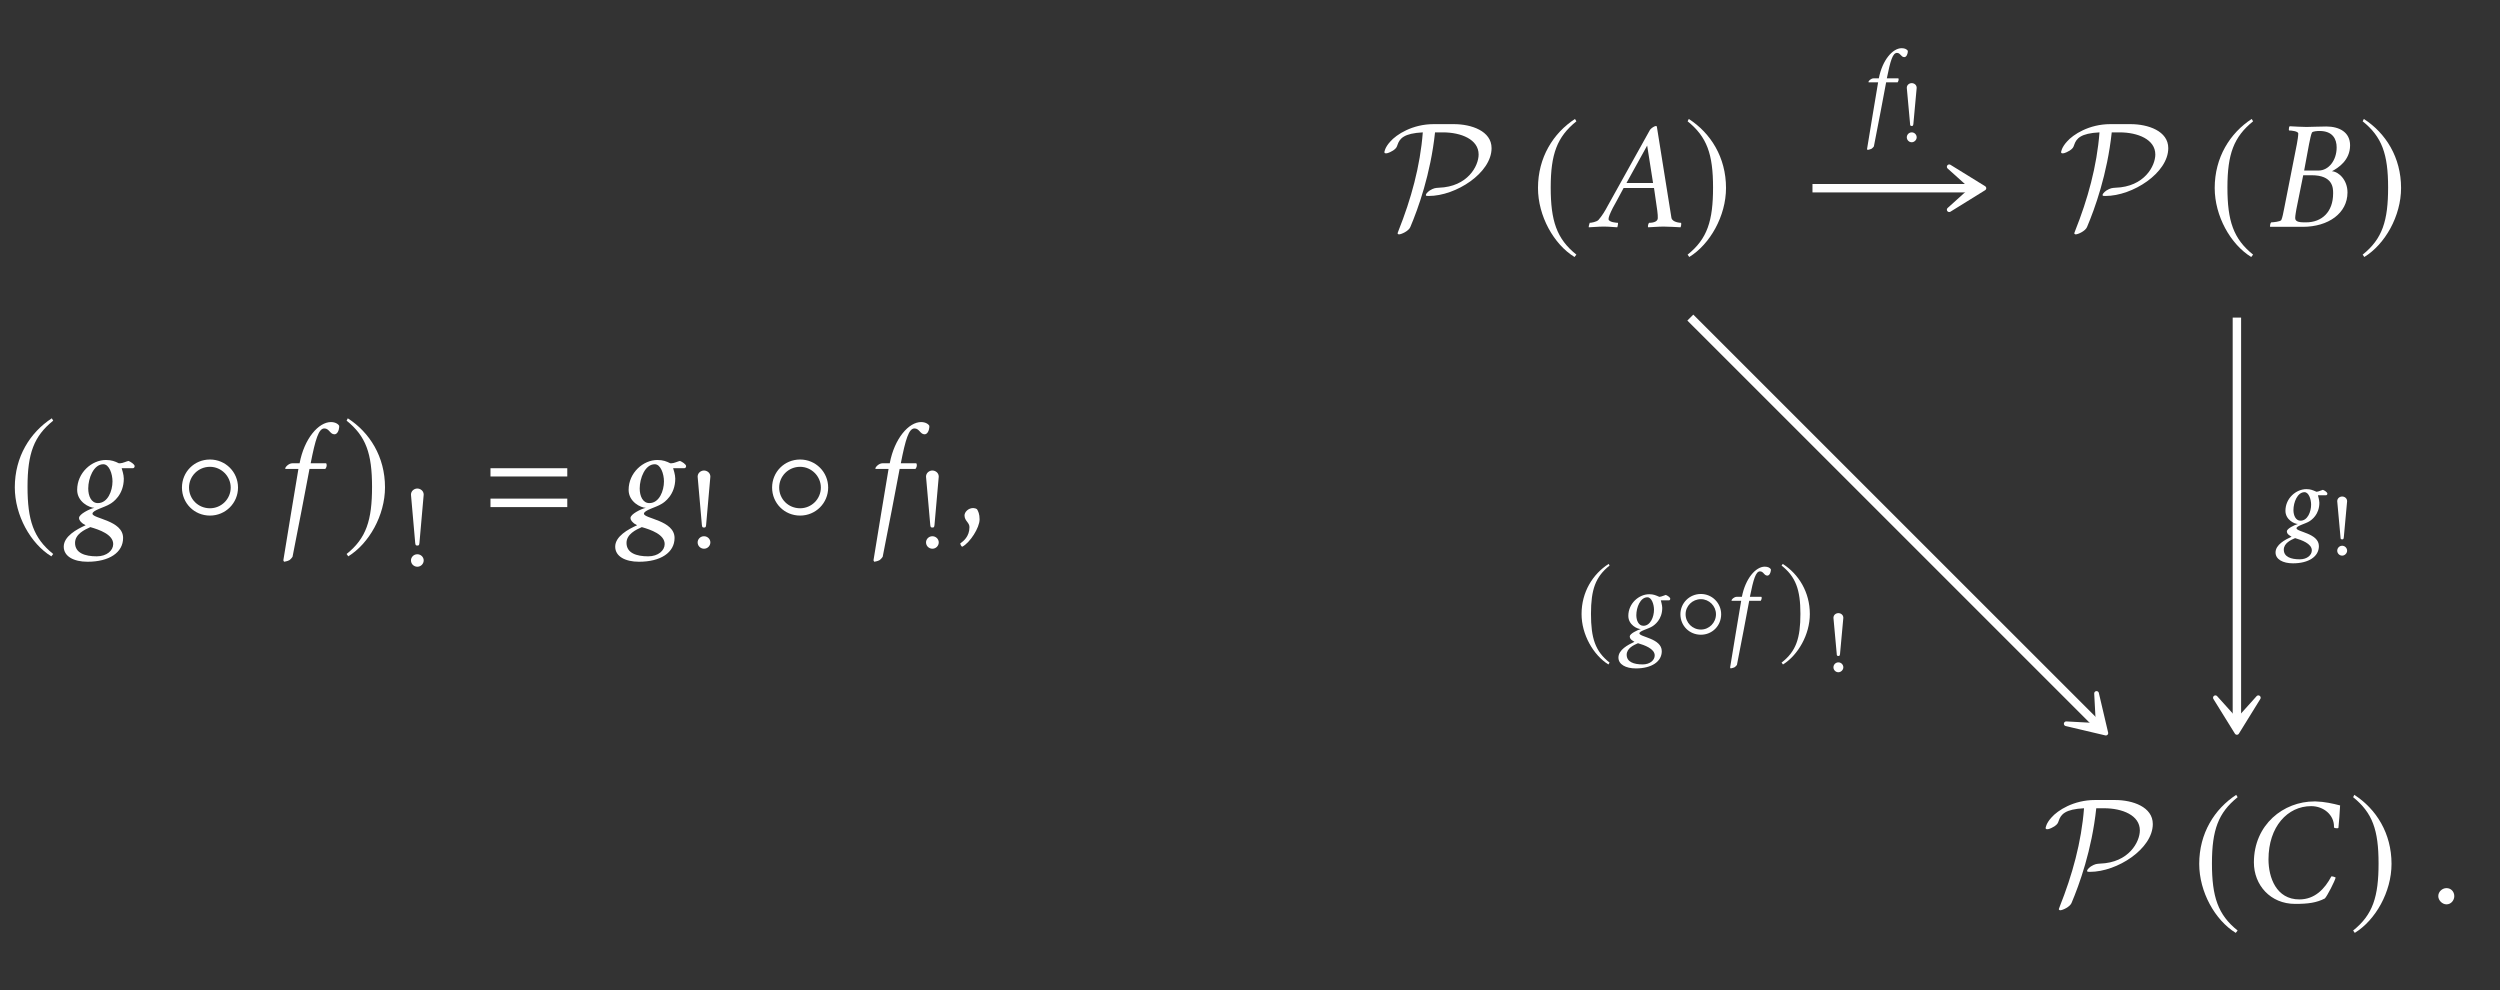 <?xml version="1.0" encoding="UTF-8"?>
<svg xmlns="http://www.w3.org/2000/svg" xmlns:xlink="http://www.w3.org/1999/xlink" width="165.827" height="65.699" viewBox="0 0 165.827 65.699">
<rect x="0" y="0" width="165.827" height="65.699" fill="#333333" stroke="none"/>
<defs>
<g>
<g id="glyph-0-0">
</g>
<g id="glyph-0-1">
<path d="M 2.938 -7.141 C 1.5 -6.203 0.484 -4.594 0.484 -2.562 C 0.484 -0.703 1.531 1.172 2.906 2.016 L 3.031 1.859 C 1.719 0.812 1.328 -0.391 1.328 -2.594 C 1.328 -4.812 1.75 -5.953 3.031 -6.984 Z M 2.938 -7.141 "/>
</g>
<g id="glyph-0-2">
<path d="M 4.344 -2.562 C 4.344 -3.594 3.516 -4.422 2.484 -4.422 C 1.438 -4.422 0.625 -3.594 0.625 -2.562 C 0.625 -1.531 1.438 -0.703 2.484 -0.703 C 3.516 -0.703 4.344 -1.531 4.344 -2.562 Z M 3.859 -2.562 C 3.859 -1.797 3.234 -1.188 2.484 -1.188 C 1.703 -1.188 1.094 -1.797 1.094 -2.562 C 1.094 -3.312 1.703 -3.938 2.484 -3.938 C 3.234 -3.938 3.859 -3.312 3.859 -2.562 Z M 3.859 -2.562 "/>
</g>
<g id="glyph-0-3">
<path d="M 0.375 -7.141 L 0.297 -6.984 C 1.578 -5.953 1.984 -4.812 1.984 -2.594 C 1.984 -0.391 1.609 0.812 0.297 1.859 L 0.406 2.016 C 1.781 1.172 2.844 -0.703 2.844 -2.562 C 2.844 -4.594 1.828 -6.203 0.375 -7.141 Z M 0.375 -7.141 "/>
</g>
<g id="glyph-1-0">
</g>
<g id="glyph-1-1">
<path d="M 2.797 1.188 C 2.797 1.609 2.375 2 1.703 2 C 0.922 2 0.266 1.781 0.266 1.109 C 0.266 0.531 0.891 0.234 1.281 0.062 C 1.875 0.234 2.797 0.547 2.797 1.188 Z M 2.141 -4.109 C 2.531 -4.109 2.75 -3.469 2.75 -2.969 C 2.75 -2.344 2.438 -1.531 1.781 -1.531 C 1.344 -1.531 1.141 -2 1.141 -2.5 C 1.141 -3.188 1.5 -4.109 2.141 -4.109 Z M 3.359 -3.844 L 3.469 -3.844 C 3.656 -3.844 3.984 -3.844 4.094 -3.844 C 4.172 -3.844 4.219 -3.906 4.219 -3.984 C 4.219 -4.109 3.938 -4.281 3.812 -4.328 C 3.703 -4.312 3.422 -4.172 3.25 -4.172 C 3.219 -4.172 3.188 -4.172 3.172 -4.172 C 2.922 -4.297 2.688 -4.391 2.312 -4.391 C 1.375 -4.391 0.406 -3.547 0.406 -2.406 C 0.406 -1.609 1.219 -1.219 1.547 -1.219 C 1.219 -1.141 0.531 -0.797 0.531 -0.547 C 0.531 -0.375 0.672 -0.266 0.781 -0.172 L 0.969 -0.062 C 0.375 0.203 -0.484 0.672 -0.484 1.359 C -0.484 2 0.172 2.359 1.094 2.359 C 2.531 2.359 3.453 1.75 3.453 0.781 C 3.453 -0.391 1.422 -0.5 1.422 -0.828 C 1.422 -1.062 2.234 -1.25 2.578 -1.469 C 2.781 -1.578 3.5 -2.078 3.5 -3.156 C 3.5 -3.422 3.375 -3.781 3.359 -3.844 Z M 3.359 -3.844 "/>
</g>
<g id="glyph-1-2">
<path d="M 3.625 -6.094 C 3.812 -6.094 3.922 -6.344 3.938 -6.562 L 3.938 -6.656 C 3.875 -6.781 3.672 -6.906 3.391 -6.906 C 2.578 -6.906 1.625 -5.828 1.312 -4.172 L 0.828 -4.172 C 0.594 -4.172 0.359 -3.922 0.359 -3.828 C 0.359 -3.812 0.375 -3.797 0.375 -3.797 L 1.234 -3.797 C 0.906 -1.828 0.562 0.234 0.234 2.266 L 0.281 2.359 C 0.281 2.359 0.516 2.328 0.641 2.25 C 0.766 2.156 0.844 2.031 0.844 2.031 C 1.109 0.734 1.828 -3.047 1.969 -3.797 L 3.016 -3.797 C 3.078 -3.875 3.109 -3.953 3.109 -4.047 C 3.109 -4.094 3.094 -4.172 3.062 -4.172 L 2.047 -4.172 C 2.359 -5.766 2.578 -6.484 2.953 -6.484 C 3.281 -6.484 3.328 -6.094 3.625 -6.094 Z M 3.625 -6.094 "/>
</g>
<g id="glyph-1-3">
<path d="M 1.031 -1.203 C 0.688 -1.203 0.453 -0.922 0.453 -0.719 C 0.453 -0.344 0.781 -0.25 0.781 0.062 C 0.781 0.688 0.375 1 0.172 1.141 C 0.172 1.203 0.234 1.359 0.312 1.359 C 0.812 1.094 1.453 0.109 1.453 -0.453 C 1.453 -0.812 1.359 -1 1.281 -1.125 C 1.219 -1.172 1.109 -1.203 1.031 -1.203 Z M 1.031 -1.203 "/>
</g>
<g id="glyph-1-4">
<path d="M 3.438 -0.266 C 3.375 -0.203 3.344 -0.016 3.375 0.031 C 3.812 0.016 3.984 -0.016 4.422 -0.016 C 4.828 -0.016 5.156 0.016 5.531 0.031 C 5.547 0 5.594 -0.188 5.562 -0.266 C 5.5 -0.266 4.984 -0.297 4.922 -0.594 C 4.922 -0.625 4.875 -0.906 4.812 -1.281 L 3.953 -6.656 C 3.938 -6.672 3.922 -6.688 3.891 -6.688 C 3.812 -6.688 3.578 -6.562 3.484 -6.406 L 0.703 -1.406 C 0.516 -1.047 0.312 -0.719 0.078 -0.453 C -0.047 -0.328 -0.391 -0.266 -0.5 -0.266 C -0.531 -0.188 -0.578 0 -0.562 0.031 C -0.125 0.016 0 -0.016 0.438 -0.016 C 0.844 -0.016 0.969 0.016 1.328 0.031 C 1.359 -0.031 1.391 -0.234 1.375 -0.266 C 1.312 -0.266 0.75 -0.297 0.75 -0.516 C 0.75 -0.656 0.859 -0.906 1.031 -1.25 C 1.125 -1.422 1.422 -1.953 1.75 -2.578 L 3.766 -2.578 L 3.984 -1.062 C 4.016 -0.875 4.016 -0.672 4.016 -0.578 C 4.016 -0.375 3.781 -0.266 3.438 -0.266 Z M 1.938 -2.906 L 3.312 -5.391 L 3.703 -2.906 Z M 1.938 -2.906 "/>
</g>
<g id="glyph-1-5">
<path d="M 2.203 -3.734 L 2.531 -5.5 C 2.594 -5.797 2.656 -6.125 2.719 -6.25 C 2.766 -6.344 3.109 -6.359 3.219 -6.359 C 4.094 -6.359 4.359 -5.828 4.359 -5.266 C 4.359 -4.406 3.828 -3.734 3.156 -3.734 Z M 1.609 -0.578 C 1.609 -0.75 1.672 -1.062 1.688 -1.172 L 2.141 -3.422 L 2.703 -3.422 C 4.109 -3.422 4.125 -2.578 4.125 -2.25 L 4.125 -2.219 C 4.125 -0.984 3.375 -0.297 2.328 -0.297 C 1.984 -0.297 1.609 -0.297 1.609 -0.578 Z M 2.359 -6.625 C 2 -6.625 1.625 -6.656 1.25 -6.672 C 1.203 -6.656 1.188 -6.547 1.188 -6.469 C 1.188 -6.438 1.188 -6.406 1.203 -6.391 C 1.359 -6.391 1.812 -6.344 1.812 -6.188 C 1.812 -6.016 1.766 -5.75 1.719 -5.484 L 0.875 -1.203 C 0.812 -0.891 0.766 -0.625 0.688 -0.453 C 0.641 -0.344 0.125 -0.297 0.016 -0.297 C -0.031 -0.25 -0.062 -0.141 -0.062 -0.062 C -0.062 -0.031 -0.062 -0.016 -0.047 0 L 2.109 0 C 3.812 0 5.078 -0.906 5.078 -2.281 C 5.078 -3.109 4.5 -3.656 4.047 -3.688 C 4.453 -3.906 5.25 -4.406 5.25 -5.406 C 5.25 -6.281 4.531 -6.656 3.672 -6.656 C 3.125 -6.656 2.719 -6.625 2.359 -6.625 Z M 2.359 -6.625 "/>
</g>
<g id="glyph-1-6">
<path d="M 5.734 -1.75 C 5.297 -0.922 4.641 -0.219 3.609 -0.219 C 2.078 -0.219 1.562 -1.672 1.562 -2.875 C 1.562 -5.047 2.828 -6.406 4.391 -6.406 C 5.219 -6.406 5.906 -5.828 5.906 -5.062 L 5.906 -4.984 C 5.984 -4.938 6.078 -4.938 6.125 -4.938 C 6.172 -4.938 6.203 -4.953 6.203 -4.984 C 6.234 -5.266 6.297 -6.094 6.312 -6.453 C 5.828 -6.578 5.281 -6.703 4.688 -6.719 L 4.609 -6.719 C 2.562 -6.719 0.594 -5.188 0.594 -2.672 C 0.594 -1.172 1.688 0.078 3.328 0.078 C 4.203 0.078 4.75 0 5.297 -0.281 C 5.438 -0.406 5.984 -1.469 6.016 -1.672 C 6.016 -1.672 5.875 -1.75 5.734 -1.75 Z M 5.734 -1.75 "/>
</g>
<g id="glyph-1-7">
<path d="M 0.469 -0.438 C 0.469 -0.156 0.734 0.109 1.016 0.109 C 1.312 0.109 1.531 -0.156 1.531 -0.438 C 1.531 -0.734 1.312 -0.969 1.016 -0.969 C 0.734 -0.969 0.469 -0.734 0.469 -0.438 Z M 0.469 -0.438 "/>
</g>
<g id="glyph-2-0">
</g>
<g id="glyph-2-1">
<path d="M 1.594 -4.781 C 1.594 -5.047 1.359 -5.188 1.172 -5.188 C 0.969 -5.188 0.75 -5.031 0.75 -4.781 L 1.031 -1.578 C 1.047 -1.422 1.078 -1.406 1.172 -1.406 C 1.266 -1.406 1.297 -1.422 1.312 -1.578 Z M 1.594 -0.422 C 1.594 -0.641 1.406 -0.828 1.172 -0.828 C 0.922 -0.828 0.75 -0.625 0.75 -0.422 C 0.75 -0.172 0.953 0 1.172 0 C 1.406 0 1.594 -0.188 1.594 -0.422 Z M 1.594 -0.422 "/>
</g>
<g id="glyph-3-0">
</g>
<g id="glyph-3-1">
<path d="M 5.5 -3.297 L 5.5 -3.844 L 0.406 -3.844 L 0.406 -3.297 Z M 5.5 -1.266 L 5.5 -1.828 L 0.406 -1.828 L 0.406 -1.266 Z M 5.5 -1.266 "/>
</g>
<g id="glyph-4-0">
</g>
<g id="glyph-4-1">
<path d="M 3.469 -6.812 C 2.062 -6.812 1 -6.125 0.594 -5.656 C 0.234 -5.266 0.203 -4.969 0.203 -4.953 C 0.203 -4.891 0.25 -4.875 0.312 -4.875 C 0.469 -4.875 0.703 -5.016 0.781 -5.062 C 0.984 -5.203 1.016 -5.266 1.078 -5.453 C 1.219 -5.859 1.5 -6.203 2.75 -6.266 C 2.578 -4.016 1.969 -1.828 1.141 0.25 C 1.078 0.406 1.078 0.422 1.078 0.422 C 1.078 0.453 1.109 0.5 1.172 0.5 C 1.328 0.5 1.812 0.281 1.922 0.016 C 2.438 -1.203 3.266 -3.484 3.562 -6.266 L 4.078 -6.266 C 5.297 -6.266 6.453 -5.797 6.453 -4.797 C 6.453 -4.047 5.734 -2.656 3.812 -2.594 C 3.594 -2.578 3.484 -2.578 3.203 -2.406 C 3.031 -2.281 2.953 -2.172 2.953 -2.109 C 2.953 -2.047 3.016 -2.047 3.141 -2.047 C 4.953 -2.047 7.312 -3.578 7.312 -5.219 C 7.312 -6.359 5.969 -6.812 4.812 -6.812 Z M 3.469 -6.812 "/>
</g>
<g id="glyph-5-0">
</g>
<g id="glyph-5-1">
<path d="M 2.641 -4.438 C 2.781 -4.438 2.859 -4.625 2.875 -4.781 L 2.875 -4.859 C 2.812 -4.953 2.688 -5.031 2.469 -5.031 C 1.875 -5.031 1.188 -4.25 0.953 -3.031 L 0.609 -3.031 C 0.438 -3.031 0.266 -2.859 0.266 -2.797 C 0.266 -2.781 0.266 -2.766 0.281 -2.766 L 0.906 -2.766 C 0.656 -1.328 0.422 0.172 0.172 1.656 L 0.203 1.719 C 0.203 1.719 0.375 1.688 0.469 1.641 C 0.562 1.578 0.625 1.484 0.625 1.484 C 0.812 0.531 1.344 -2.219 1.438 -2.766 L 2.203 -2.766 C 2.234 -2.828 2.266 -2.875 2.266 -2.953 C 2.266 -2.984 2.266 -3.031 2.234 -3.031 L 1.484 -3.031 C 1.719 -4.203 1.875 -4.719 2.156 -4.719 C 2.391 -4.719 2.422 -4.438 2.641 -4.438 Z M 2.641 -4.438 "/>
</g>
<g id="glyph-5-2">
<path d="M 2.047 0.859 C 2.047 1.172 1.734 1.453 1.25 1.453 C 0.672 1.453 0.188 1.297 0.188 0.812 C 0.188 0.391 0.641 0.172 0.938 0.047 C 1.359 0.172 2.047 0.406 2.047 0.859 Z M 1.562 -3 C 1.844 -3 2 -2.531 2 -2.172 C 2 -1.703 1.766 -1.109 1.297 -1.109 C 0.984 -1.109 0.828 -1.453 0.828 -1.812 C 0.828 -2.328 1.094 -3 1.562 -3 Z M 2.453 -2.797 L 2.531 -2.797 C 2.672 -2.797 2.906 -2.797 2.984 -2.797 C 3.047 -2.797 3.078 -2.844 3.078 -2.906 C 3.078 -3 2.875 -3.125 2.781 -3.156 C 2.703 -3.141 2.484 -3.031 2.375 -3.031 C 2.344 -3.031 2.328 -3.031 2.312 -3.047 C 2.125 -3.125 1.969 -3.203 1.688 -3.203 C 1 -3.203 0.297 -2.594 0.297 -1.766 C 0.297 -1.172 0.891 -0.891 1.125 -0.891 C 0.891 -0.828 0.391 -0.578 0.391 -0.406 C 0.391 -0.266 0.484 -0.188 0.578 -0.125 L 0.703 -0.047 C 0.266 0.156 -0.359 0.484 -0.359 1 C -0.359 1.453 0.125 1.719 0.797 1.719 C 1.844 1.719 2.516 1.266 2.516 0.578 C 2.516 -0.281 1.031 -0.359 1.031 -0.609 C 1.031 -0.766 1.625 -0.906 1.875 -1.062 C 2.031 -1.156 2.547 -1.516 2.547 -2.297 C 2.547 -2.484 2.453 -2.766 2.453 -2.797 Z M 2.453 -2.797 "/>
</g>
<g id="glyph-6-0">
</g>
<g id="glyph-6-1">
<path d="M 1.297 -3.609 C 1.297 -3.812 1.125 -3.922 0.969 -3.922 C 0.812 -3.922 0.641 -3.812 0.641 -3.609 L 0.859 -1.219 C 0.859 -1.125 0.875 -1.078 0.969 -1.078 C 1.062 -1.078 1.062 -1.125 1.078 -1.219 Z M 1.297 -0.328 C 1.297 -0.5 1.156 -0.656 0.969 -0.656 C 0.781 -0.656 0.641 -0.5 0.641 -0.328 C 0.641 -0.156 0.781 0 0.969 0 C 1.141 0 1.297 -0.156 1.297 -0.328 Z M 1.297 -0.328 "/>
</g>
<g id="glyph-7-0">
</g>
<g id="glyph-7-1">
<path d="M 2.141 -5.203 C 1.094 -4.531 0.344 -3.344 0.344 -1.875 C 0.344 -0.516 1.125 0.844 2.125 1.469 L 2.203 1.344 C 1.25 0.594 0.969 -0.281 0.969 -1.891 C 0.969 -3.5 1.266 -4.344 2.203 -5.094 Z M 2.141 -5.203 "/>
</g>
<g id="glyph-7-2">
<path d="M 3.156 -1.875 C 3.156 -2.609 2.562 -3.219 1.812 -3.219 C 1.047 -3.219 0.453 -2.609 0.453 -1.875 C 0.453 -1.109 1.047 -0.516 1.812 -0.516 C 2.562 -0.516 3.156 -1.109 3.156 -1.875 Z M 2.812 -1.875 C 2.812 -1.312 2.359 -0.859 1.812 -0.859 C 1.25 -0.859 0.797 -1.312 0.797 -1.875 C 0.797 -2.422 1.25 -2.875 1.812 -2.875 C 2.359 -2.875 2.812 -2.422 2.812 -1.875 Z M 2.812 -1.875 "/>
</g>
<g id="glyph-7-3">
<path d="M 0.281 -5.203 L 0.203 -5.094 C 1.141 -4.344 1.453 -3.5 1.453 -1.891 C 1.453 -0.281 1.172 0.594 0.203 1.344 L 0.297 1.469 C 1.297 0.844 2.078 -0.516 2.078 -1.875 C 2.078 -3.344 1.328 -4.531 0.281 -5.203 Z M 0.281 -5.203 "/>
</g>
</g>
</defs>
<g fill="rgb(100%, 100%, 100%)" fill-opacity="1">
<use xlink:href="#glyph-0-1" x="0.498" y="34.887"/>
</g>
<g fill="rgb(100%, 100%, 100%)" fill-opacity="1">
<use xlink:href="#glyph-1-1" x="4.712" y="34.902"/>
</g>
<g fill="rgb(100%, 100%, 100%)" fill-opacity="1">
<use xlink:href="#glyph-0-2" x="11.444" y="34.902"/>
</g>
<g fill="rgb(100%, 100%, 100%)" fill-opacity="1">
<use xlink:href="#glyph-1-2" x="18.56" y="34.902"/>
</g>
<g fill="rgb(100%, 100%, 100%)" fill-opacity="1">
<use xlink:href="#glyph-0-3" x="22.694" y="34.887"/>
</g>
<g fill="rgb(100%, 100%, 100%)" fill-opacity="1">
<use xlink:href="#glyph-2-1" x="26.51" y="37.592"/>
</g>
<g fill="rgb(100%, 100%, 100%)" fill-opacity="1">
<use xlink:href="#glyph-3-1" x="32.128" y="34.902"/>
</g>
<g fill="rgb(100%, 100%, 100%)" fill-opacity="1">
<use xlink:href="#glyph-1-1" x="41.291" y="34.902"/>
</g>
<g fill="rgb(100%, 100%, 100%)" fill-opacity="1">
<use xlink:href="#glyph-2-1" x="45.525" y="36.397"/>
</g>
<g fill="rgb(100%, 100%, 100%)" fill-opacity="1">
<use xlink:href="#glyph-0-2" x="50.589" y="34.902"/>
</g>
<g fill="rgb(100%, 100%, 100%)" fill-opacity="1">
<use xlink:href="#glyph-1-2" x="57.705" y="34.902"/>
</g>
<g fill="rgb(100%, 100%, 100%)" fill-opacity="1">
<use xlink:href="#glyph-2-1" x="60.674" y="36.397"/>
</g>
<g fill="rgb(100%, 100%, 100%)" fill-opacity="1">
<use xlink:href="#glyph-1-3" x="63.524" y="34.902"/>
</g>
<g fill="rgb(100%, 100%, 100%)" fill-opacity="1">
<use xlink:href="#glyph-4-1" x="91.625" y="15.046"/>
</g>
<g fill="rgb(100%, 100%, 100%)" fill-opacity="1">
<use xlink:href="#glyph-0-1" x="101.532" y="15.031"/>
</g>
<g fill="rgb(100%, 100%, 100%)" fill-opacity="1">
<use xlink:href="#glyph-1-4" x="105.946" y="15.046"/>
</g>
<g fill="rgb(100%, 100%, 100%)" fill-opacity="1">
<use xlink:href="#glyph-0-3" x="111.644" y="15.031"/>
</g>
<g fill="rgb(100%, 100%, 100%)" fill-opacity="1">
<use xlink:href="#glyph-4-1" x="136.511" y="15.046"/>
</g>
<g fill="rgb(100%, 100%, 100%)" fill-opacity="1">
<use xlink:href="#glyph-0-1" x="146.419" y="15.031"/>
</g>
<g fill="rgb(100%, 100%, 100%)" fill-opacity="1">
<use xlink:href="#glyph-1-5" x="150.633" y="15.046"/>
</g>
<g fill="rgb(100%, 100%, 100%)" fill-opacity="1">
<use xlink:href="#glyph-0-3" x="156.421" y="15.031"/>
</g>
<g fill="rgb(100%, 100%, 100%)" fill-opacity="1">
<use xlink:href="#glyph-4-1" x="135.485" y="59.878"/>
</g>
<g fill="rgb(100%, 100%, 100%)" fill-opacity="1">
<use xlink:href="#glyph-0-1" x="145.392" y="59.863"/>
</g>
<g fill="rgb(100%, 100%, 100%)" fill-opacity="1">
<use xlink:href="#glyph-1-6" x="148.909" y="59.878"/>
</g>
<g fill="rgb(100%, 100%, 100%)" fill-opacity="1">
<use xlink:href="#glyph-0-3" x="155.788" y="59.863"/>
</g>
<g fill="rgb(100%, 100%, 100%)" fill-opacity="1">
<use xlink:href="#glyph-1-7" x="161.264" y="59.878"/>
</g>
<path fill="none" stroke-width="0.558" stroke-linecap="butt" stroke-linejoin="miter" stroke="rgb(100%, 100%, 100%)" stroke-opacity="1" stroke-miterlimit="10" d="M -6.221 22.418 L 4.353 22.418 " transform="matrix(1, 0, 0, -1, 126.444, 34.902)"/>
<path fill-rule="nonzero" fill="rgb(100%, 100%, 100%)" fill-opacity="1" stroke-width="0.311" stroke-linecap="butt" stroke-linejoin="round" stroke="rgb(100%, 100%, 100%)" stroke-opacity="1" stroke-miterlimit="10" d="M 3.69 0.002 L 1.389 1.423 L 2.971 0.002 L 1.389 -1.424 Z M 3.69 0.002 " transform="matrix(1, 0, 0, -1, 127.904, 12.486)"/>
<g fill="rgb(100%, 100%, 100%)" fill-opacity="1">
<use xlink:href="#glyph-5-1" x="123.671" y="8.227"/>
</g>
<g fill="rgb(100%, 100%, 100%)" fill-opacity="1">
<use xlink:href="#glyph-6-1" x="125.838" y="9.436"/>
</g>
<path fill="none" stroke-width="0.558" stroke-linecap="butt" stroke-linejoin="miter" stroke="rgb(100%, 100%, 100%)" stroke-opacity="1" stroke-miterlimit="10" d="M -14.323 13.836 L 12.681 -13.164 " transform="matrix(1, 0, 0, -1, 126.444, 34.902)"/>
<path fill-rule="nonzero" fill="rgb(100%, 100%, 100%)" fill-opacity="1" stroke-width="0.311" stroke-linecap="butt" stroke-linejoin="round" stroke="rgb(100%, 100%, 100%)" stroke-opacity="1" stroke-miterlimit="10" d="M 3.689 -0.002 L 1.391 1.423 L 2.974 0 L 1.391 -1.422 Z M 3.689 -0.002 " transform="matrix(0.707, 0.707, 0.707, -0.707, 137.076, 46.019)"/>
<g fill="rgb(100%, 100%, 100%)" fill-opacity="1">
<use xlink:href="#glyph-7-1" x="104.562" y="42.607"/>
</g>
<g fill="rgb(100%, 100%, 100%)" fill-opacity="1">
<use xlink:href="#glyph-5-2" x="107.711" y="42.618"/>
</g>
<g fill="rgb(100%, 100%, 100%)" fill-opacity="1">
<use xlink:href="#glyph-7-2" x="111.01" y="42.618"/>
</g>
<g fill="rgb(100%, 100%, 100%)" fill-opacity="1">
<use xlink:href="#glyph-5-1" x="114.588" y="42.618"/>
</g>
<g fill="rgb(100%, 100%, 100%)" fill-opacity="1">
<use xlink:href="#glyph-7-3" x="117.97" y="42.607"/>
</g>
<g fill="rgb(100%, 100%, 100%)" fill-opacity="1">
<use xlink:href="#glyph-6-1" x="120.973" y="44.591"/>
</g>
<path fill="none" stroke-width="0.558" stroke-linecap="butt" stroke-linejoin="miter" stroke="rgb(100%, 100%, 100%)" stroke-opacity="1" stroke-miterlimit="10" d="M 21.931 13.836 L 21.931 -12.883 " transform="matrix(1, 0, 0, -1, 126.444, 34.902)"/>
<path fill-rule="nonzero" fill="rgb(100%, 100%, 100%)" fill-opacity="1" stroke-width="0.311" stroke-linecap="butt" stroke-linejoin="round" stroke="rgb(100%, 100%, 100%)" stroke-opacity="1" stroke-miterlimit="10" d="M 3.69 0.001 L 1.389 1.423 L 2.971 0.001 L 1.389 -1.425 Z M 3.69 0.001 " transform="matrix(0, 1, 1, 0, 148.374, 44.892)"/>
<g fill="rgb(100%, 100%, 100%)" fill-opacity="1">
<use xlink:href="#glyph-5-2" x="151.298" y="35.647"/>
</g>
<g fill="rgb(100%, 100%, 100%)" fill-opacity="1">
<use xlink:href="#glyph-6-1" x="154.389" y="36.856"/>
</g>
</svg>
